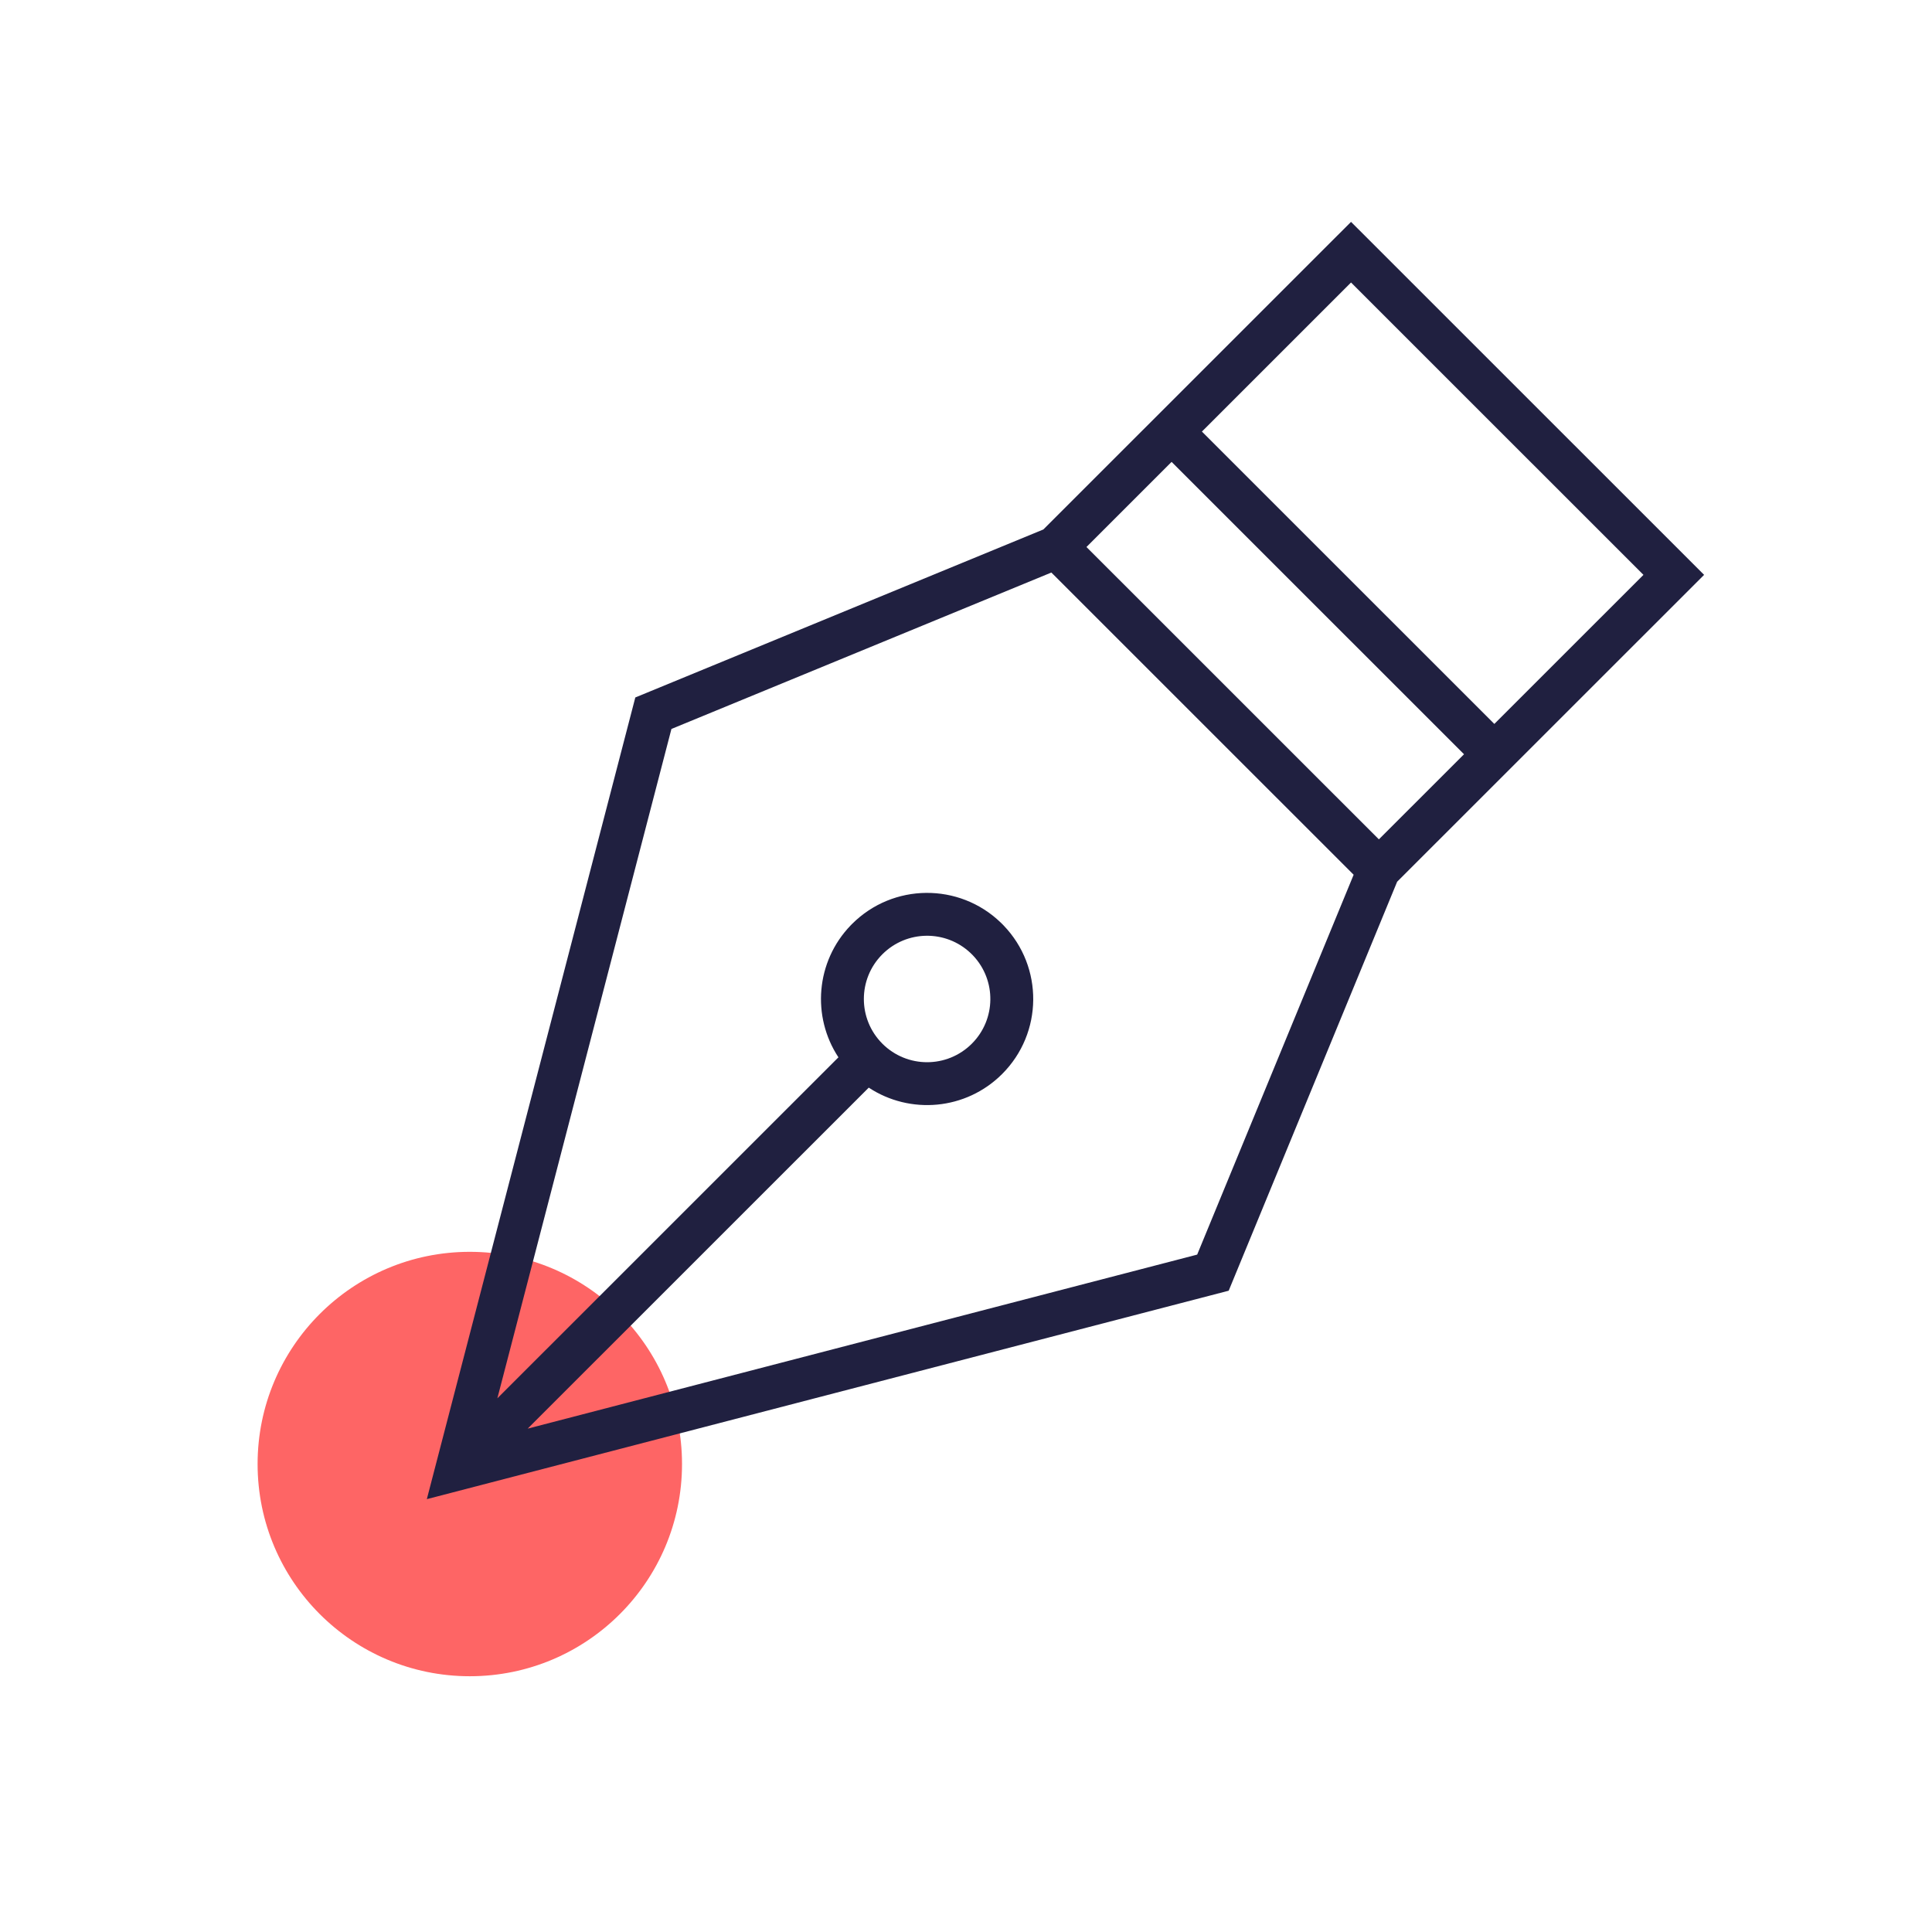 <?xml version="1.0" encoding="UTF-8"?>
<svg width="360px" height="360px" viewBox="0 0 360 360" version="1.1" xmlns="http://www.w3.org/2000/svg" xmlns:xlink="http://www.w3.org/1999/xlink">
    <!-- Generator: Sketch 63.1 (92452) - https://sketch.com -->
    <title>Sub4_story</title>
    <desc>Created with Sketch.</desc>
    <g id="Sub4_story" stroke="none" stroke-width="1" fill="none" fill-rule="evenodd">
        <rect id="Container" x="0" y="0" width="360" height="360"></rect>
        <path d="M48,272.8 C48,294.639 65.704,312.343 87.542,312.343 C109.38,312.343 127.084,294.639 127.084,272.8 C127.084,250.962 109.38,233.259 87.542,233.259 C65.704,233.259 48,250.962 48,272.8" id="Fill-1" fill="#FE6565"></path>
        <path d="M251.746,41.343 L317.534,107.116 L260.336,164.299 L228.948,240.505 L79.534,279.343 L118.381,129.963 L194.416,98.658 L251.746,41.343 Z M195.905,106.683 L125.111,135.831 L92.675,260.555 L156.229,197.015 C151.235,189.444 151.993,179.196 158.503,172.437 L158.77,172.166 C166.403,164.536 178.722,164.447 186.464,171.9 L186.735,172.166 L187.002,172.437 C194.457,180.177 194.368,192.494 186.735,200.125 C179.981,206.879 169.555,207.725 161.88,202.664 L98.325,266.203 L223.077,233.776 L252.232,162.997 L195.905,106.683 Z M180.849,177.585 C176.231,173.216 168.944,173.292 164.419,177.815 C159.817,182.416 159.817,189.875 164.419,194.477 C169.022,199.078 176.483,199.078 181.085,194.477 C185.61,189.953 185.686,182.668 181.316,178.051 L181.085,177.815 L180.849,177.585 Z M218.309,86.067 L202.446,101.926 L256.935,156.402 L272.797,140.543 L218.309,86.067 Z M251.745,52.64 L223.96,80.418 L278.447,134.895 L306.234,107.116 L251.745,52.64 Z" id="Shape" fill="#202040" fill-rule="nonzero"></path>
    </g>
</svg>